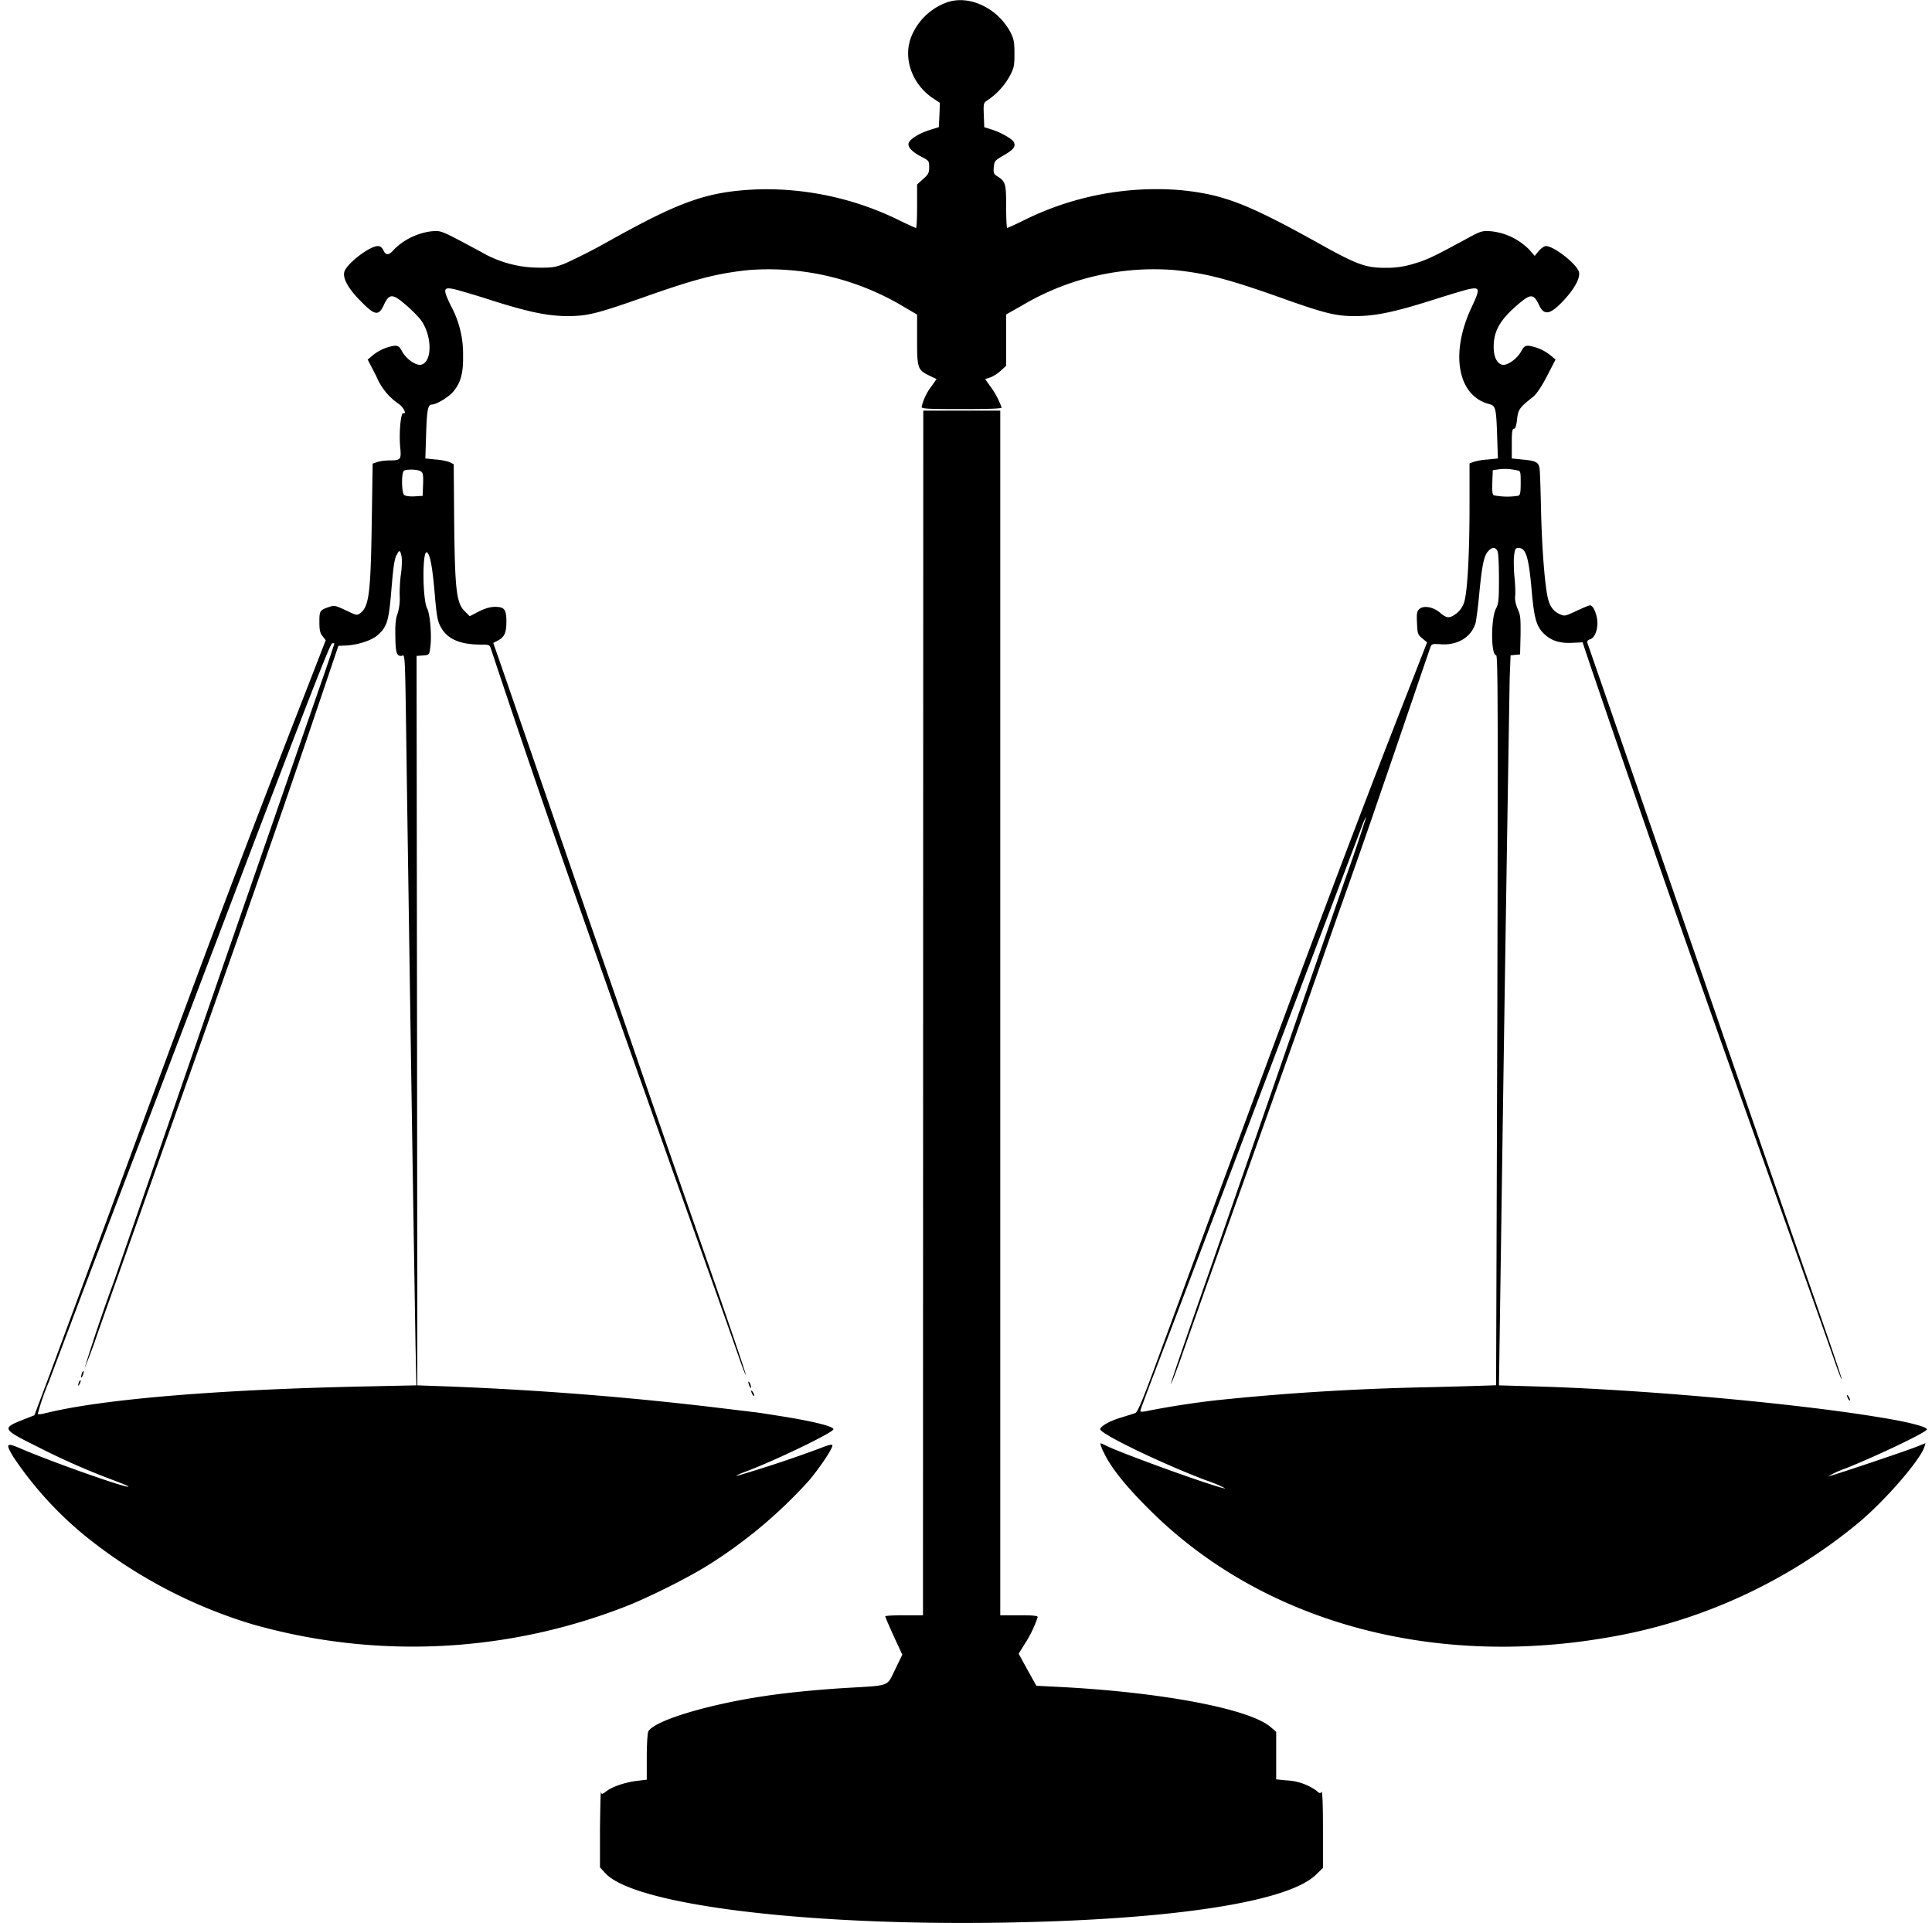 <svg version="1.0" width="1706.7" height="1698.7" viewBox="0 0 1280 1274" xmlns="http://www.w3.org/2000/svg"><path d="M669.3 21.1c2.4 4.8 2.8 6.5 2.8 14.4 0 8.2-.3 9.6-3.2 15a46.5 46.5 0 01-14.6 15.9c-2.7 1.7-2.8 1.9-2.5 9.8l.3 8.1 4 1.2c6.2 1.8 14.3 6.3 15.5 8.5 1.6 3 0 5.1-6.8 9-5.7 3.3-6 3.7-6.4 7.8-.3 3.7 0 4.5 2.2 5.9 5.6 3.5 6 4.7 6 20 0 7.9.3 14.3.7 14.3.3 0 5.2-2.2 10.7-4.9 32-16 67.8-23 103.6-20.2 28.6 2.8 44.2 8.7 91.4 34.9 26 14.6 32 16.7 45 16.6a59 59 0 0019-2.8c8.5-2.5 12.7-4.5 35.9-17.1 8.3-4.5 9.2-4.7 15-4.3 9.6 1 18.4 5.3 25.2 12.1l3.7 4.2 2.7-3.3c1.5-1.7 3.6-3.2 4.7-3.2 5.3 0 20.6 12 21.9 17.2.9 3.7-2.5 10.4-9.3 17.9-9.5 10.4-13.7 11.4-17.2 3.9s-5.5-7.5-13.7-.5c-12 10.2-16.3 17.7-16.3 28.2 0 6.5 2 11 5.6 11.9 3.3.8 10-3.9 12.7-9 1.5-2.8 2.5-3.6 4.7-3.6 5.4.8 10.5 3 14.8 6.5l3.2 2.7-5.7 11c-3.6 7-7 11.9-9.1 13.6-9.1 7.2-10 8.4-10.7 15-.5 4.3-1.1 6.2-2.1 6.2-1.1 0-1.4 2.1-1.4 9.9v9.8l7 .7c8.9.8 10.8 1.8 11.4 5.9.3 1.7.7 14.7 1 28.7.6 24.3 2.4 47.7 4.4 56.8 1.3 5.7 3.6 9 7.7 10.9 3.4 1.6 3.6 1.6 11.3-2 4.3-2 8.3-3.7 9-3.7 1.9 0 4 4.2 4.8 9.6.7 5.9-1.5 11.9-4.7 12.9-2.2.7-2.3 1.5-1 4.7l74 213.8 23 66.5 44 127c18 51.5 27 77.9 26.7 78.2-.2.2-1.8-3.8-3.6-8.9-4.7-13.6-21.8-61.8-50.7-142.8-25.4-71.1-31.6-88.8-56.5-159.5-15.7-44.8-61-176.2-60.8-177l-6.3.3c-8.3.5-13.8-1.1-18.4-5.1-5.8-5.1-7.3-9.9-9-28.1-2-23.3-3.8-29.6-8.8-29.6-2.1 0-2.4.5-3 5.2-.3 2.9-.2 9.3.3 14.3.5 4.9.7 10.6.4 12.6-.2 2.3.4 5.3 1.7 8.3 1.9 4.1 2 6.1 1.9 17.4l-.3 12.7-3.1.3-3.2.3-.6 15.2a163223.5 163223.5 0 00-5.6 365.2l-1.3 89.1-.2 14.1 24 .7c68.5 1.9 169.6 10.9 226.5 20.2 20.3 3.2 33 6.5 33 8.3 0 1.7-31.2 16.7-53.5 25.7a62.2 62.2 0 00-11.8 5.4c1.4 0 47.6-15.5 57.6-19.3l6.8-2.7-.7 2.3c-2.6 8.7-26 35.7-44 50.7a352.8 352.8 0 01-167 75.9c-116.8 20-228.4-11.2-302-84.4-16-15.8-25.8-28.1-30.5-37.9a24.5 24.5 0 01-2.5-6.4c.2-.2 1.7.3 3.3 1.2 10.6 5.4 75.3 28.7 79.5 28.6-4.1-2.2-8.4-4-12.8-5.4-30.3-11.5-71-31.2-70.1-34 .7-2.2 7-5.6 14-7.6l9.2-2.9c1.5-.6 4.3-7.2 11.4-26.2l41-111.4c66.4-179.6 93.6-251.9 128.5-341l12.5-32-3.2-2.6c-3-2.5-3.2-3.2-3.5-10.1-.3-6.2-.1-7.8 1.4-9.2 2.7-2.8 9.4-1.6 13.9 2.3 4 3.5 6 3.8 9.5 1.4 3.8-2.4 6.3-6.3 7-10.7 1.8-8.4 3-32 3-61.4V307l2.6-1a42 42 0 019.4-1.6l6.8-.7-.5-14.6c-.6-18.8-1-20.3-5.2-21.4-21-5.4-26.1-33.5-11.8-64 5.9-12.5 5.7-13.7-2-12.1-2.7.6-13.6 3.9-24.3 7.3-25 7.9-37.5 10.5-51 10.5-12.7 0-20-1.8-50.5-12.7-33.3-11.8-48.2-15.7-69-17.8a171.3 171.3 0 00-100.7 23.3l-10.8 6.1v34l-3.5 3.2c-2 1.9-5 3.8-7 4.5l-3.4 1.1 3.3 4.7a52.8 52.8 0 017.6 14.2c0 .7-8.8 1-26.5 1-21.8 0-26.5-.2-26.5-1.4a36 36 0 016.6-13.8l3.3-4.7-4.4-2.1c-8.2-3.9-8.5-4.9-8.5-23.9v-16.7l-8.7-5.1A173.9 173.9 0 00496 178.9c-21 2.2-35.4 5.9-70.1 18.2-30.5 10.7-36.6 12.2-49.4 12.3-13.5 0-26-2.6-51-10.5a529.5 529.5 0 00-24.3-7.3c-7.6-1.6-8-.4-2.4 11.1a66.7 66.7 0 018 32.8c.2 11.5-1.5 17.9-6.4 23.8-3 3.7-11.3 8.7-14.4 8.7-2.5 0-3.2 3.6-3.7 20.1l-.5 15.6 7 .7c3.9.3 8 1.2 9.4 1.9l2.4 1.2.3 38c.5 45.5 1.5 53.8 6.9 59.3l3.4 3.4 6-3.1c4.2-2.1 7.7-3.1 10.7-3.1 6.3 0 7.6 1.7 7.6 9.8 0 7.5-1.3 10.3-6 12.7l-2.7 1.4 4.3 12.3 27.4 79.3 32 92.7 17.9 51.5 23 66.8 38.7 111.4c13.5 38.7 24.3 70.6 24 70.8-.2.2-1.8-3.8-3.6-8.9-5.1-14.7-17.2-48.8-44.7-125.8L405 661l-25-71a9454.6 9454.6 0 01-54.6-159.8c-1-3.1-1.1-3.2-6.8-3.2-14.1 0-22.6-3.8-26.8-12.1-2-3.8-2.6-7.5-3.8-21.8-1.6-18.2-3-25.4-5-27.1-3.3-2.8-3.2 30.8 0 37.1 2 3.8 3.2 18.7 2 26.3-.6 4.4-.7 4.5-4.8 4.8l-4.2.3v11.7l.3 241.7.2 229.8 19.8.7c60 2.3 120 7 179.8 14.2l24 2.9c2.2.2 9.6 1.4 16.6 2.5 22 3.5 34.9 6.7 35.5 8.7.7 1.9-39.2 21.1-58.6 28.3-3.6 1.3-6 2.5-5.5 2.7a811.7 811.7 0 0055.7-18.5c5-2 7.7-2.6 7.7-1.8 0 2.3-7.4 13.5-15.2 23a315.4 315.4 0 01-67.3 56.5c-12.8 8-35.7 19.5-51.3 26-79.8 32-168 36.6-250.7 13a326.2 326.2 0 01-107.5-56 240 240 0 01-50.4-54.4c-5.7-9.4-5.1-10.1 4.7-5.9 20.6 8.9 70 26.3 71.3 25.2.2-.3-4.2-2.1-9.8-4.2a479.7 479.7 0 01-50.6-22.3C1 946.5.8 946.1 16.5 940l6.3-2.5 10.5-28 39-105.5c64.5-175.2 87.3-235.7 130.8-347.2l12.7-32.7-2.1-2.7c-1.7-2.1-2.1-4.1-2.1-9.4 0-7.4.3-7.8 6.3-9.9 3.6-1.2 4.2-1.1 11.2 2.2 7.4 3.5 7.4 3.5 9.8 1.7 5.6-4.4 6.7-13.5 7.4-60.2l.6-38.7 3-1c1.6-.6 5.3-1.1 8-1.1 7.6 0 8-.6 7.3-8.3-1-9.2.3-23.7 2-23 2.4.9.3-3.7-2.8-6-6.8-4.5-12-11-15.1-18.5l-5.7-11 3.2-2.7a29.9 29.9 0 0114.8-6.5c2.2 0 3.2.8 4.7 3.6 2.6 5.1 9.4 9.8 12.7 9 7.8-1.9 7.3-20.2-.7-30.3a85.4 85.4 0 00-10-9.8c-8.3-7.1-10.5-7-14 .5-3.3 7.4-6 7.1-15.1-2.3-8.2-8.1-12.2-15.2-11.1-19.5 1.3-5.3 16.6-17.2 22.3-17.2 1.4 0 2.6.9 3.4 2.4 1.8 4.1 3.8 4 7.5-.4a42.9 42.9 0 0124.7-11.8c6.7-.4 5.3-1 32.6 13.6a76 76 0 0038 10.5c9.5.1 11.3-.2 18.3-3 9.7-4.5 19.2-9.3 28.5-14.6 48.4-27 65.8-33 99.7-34.3 32.6-.7 64.9 6.6 94 21.2 5 2.4 9.4 4.4 9.8 4.4.4 0 .7-6.5.7-14.4v-14.4l4-3.6c3.5-3.1 4-4.2 4-7.8 0-4.2-.1-4.4-5.6-7.2-6.4-3.4-9.3-6.9-7.7-9.5 1.7-2.7 7.3-6 13.7-8l6-1.9.4-8 .3-8.1-3.8-2.5c-14.3-9.1-20.8-26.5-15.3-40.9a40 40 0 0124.3-23.3c14.6-4.8 33 4.1 41.4 19.7zM993 310.9l-4 .6-.3 7.9c-.2 5.7 0 8.2 1 8.7a46 46 0 0016.2.3c1.3-.5 1.6-2.2 1.6-8.5 0-7.4-.1-7.9-2.2-8.3-5.1-1-8.5-1.2-12.3-.7zm-725.2.8c-2 .7-1.8 14.7 0 16.2.9.7 3.8 1.1 6.9.9l5.3-.3.3-7.5c.2-6.2 0-7.7-1.4-8.7-1.7-1.3-8.6-1.6-11.1-.6zm717.8 53.8c-2.6 3.4-3.8 9.5-5.6 28.3-.8 8.7-2 17.2-2.4 18.9-2.7 9.2-11.7 14.8-22.7 14.1-6.3-.4-6.4-.4-7.5 2.7L938 457l-14.4 42.2-12.2 35.5c-3.3 9.8-14.5 41.9-25 71.3l-25.2 72-32 90c-24.2 67.7-34 95.2-47.2 132.8-3.2 8.9-6 16.1-6.2 15.9-.3-.3 7.7-23.7 25.7-75.2l53-153 37-106.9a976 976 0 0013.6-40.3c-.2-.2-1 1.6-2 3.9l-53.6 141.3L782.5 863l-21 55.1c-3.2 8.5-6 16-6 16.6 0 .7 2 .6 5.9-.3 15-2.9 30-5.2 45.2-6.9 47-4.9 94.1-7.7 141.4-8.6 23.7-.6 43.2-1.2 43.2-1.3l.8-241.9c.5-209.7.4-241.7-.8-241.7-3.5 0-3.5-24.6 0-31 1.6-3 1.9-5.8 1.9-19 0-8.5-.3-16.7-.8-18.3-1-3.5-4-3.6-6.6-.2zm-723 2.2c-1.5 4.2-2 7.4-3.5 25.4-1.6 18.5-2.8 22.3-9 27.7-4 3.5-12.7 6.3-20.5 6.8l-5.4.2-16.2 47.9c-26.3 77.5-53.5 155.2-106.5 303.8L65 882.3a364 364 0 01-9.1 24.4 1188 1188 0 0119.8-58.5l20.8-60 50-144.7 32.2-92.8 17.8-51.5 17-49c4.5-12.9 8-23.6 8-23.9 0-.2-.6-.3-1.5-.1-1.2.2-14.8 35-47.5 120.8l-49.3 129.5-8.6 22.5-16 42-11.1 29-12 31.5-20 52.5L32 916.3a150.1 150.1 0 00-7 20.4c.4.3 2.6.1 4.9-.5 37-9.3 114.6-15.8 213-17.8l33-.7-.6-26.1c-2-121.2-3.8-242.4-5.6-363.6-1.5-104.5-1-93.5-4-93.5-3.1 0-3.7-2.5-3.8-15-.1-6 .4-10.3 1.5-13a34 34 0 001.4-12c-.1-4.4.3-11 .9-14.7.5-3.7.7-8.6.4-10.8-.8-4.7-1.7-5.1-3.2-1.3zM55.3 908.3c.3.2 0 1.5-.5 2.8-.5 1.3-1 1.9-1 1.2-.1-.6.2-1.9.5-2.8.4-.9.8-1.4 1-1.2zm-2 6.1c.4.2 0 1.3-.5 2.3-1.2 2-1.4 1.4-.5-1.2.4-.9.9-1.4 1-1.1zM611.7 272h51v798H675c9.3 0 12.5.3 12.5 1.2-2.1 6.3-5 12.3-8.6 17.8l-4 6.5 5.8 10.6 5.9 10.6 13.7.7c68.6 3.4 127.8 14.5 141.7 26.8l3.5 3v31.5l7 .7c7 .3 13.9 2.7 19.7 6.8 2 1.9 2.5 2 3.3.8.6-1 1 8 1 24.4v26l-4.8 4.6c-18.7 18.1-96 29.8-207.2 31.6-131.6 2.2-244.7-11.9-263.5-32.8l-3.5-3.8v-25.8c.2-14.1.4-24.9.7-24 .4 1.6.8 1.5 3.8-.8 4-3 12.6-5.9 20.8-6.8l5.7-.7v-15c0-8.3.5-15.9 1-16.9 4-7.4 41.3-18.5 80.6-24 15.7-2.2 35.2-4 53-5 26.7-1.6 24.5-.7 30-12.2l4.7-9.7-5.7-12.3c-3.1-6.8-5.6-12.7-5.6-13.1 0-.4 5.6-.7 12.5-.7h12.5zm-115 644c.5 1 .8 2 .9 3 0 1.6-1.7-1.6-1.8-3.5 0-.6.4-.3.9.5zm2 6c.5.8 1 1.9 1 2.5 0 .5-.5.3-1-.5s-1-2-1-2.5c0-.6.5-.3 1 .5zm726 3c.5.8 1 1.9 1 2.5 0 .5-.5.3-1-.5s-1-2-1-2.5c0-.6.5-.3 1 .5z"/></svg>

